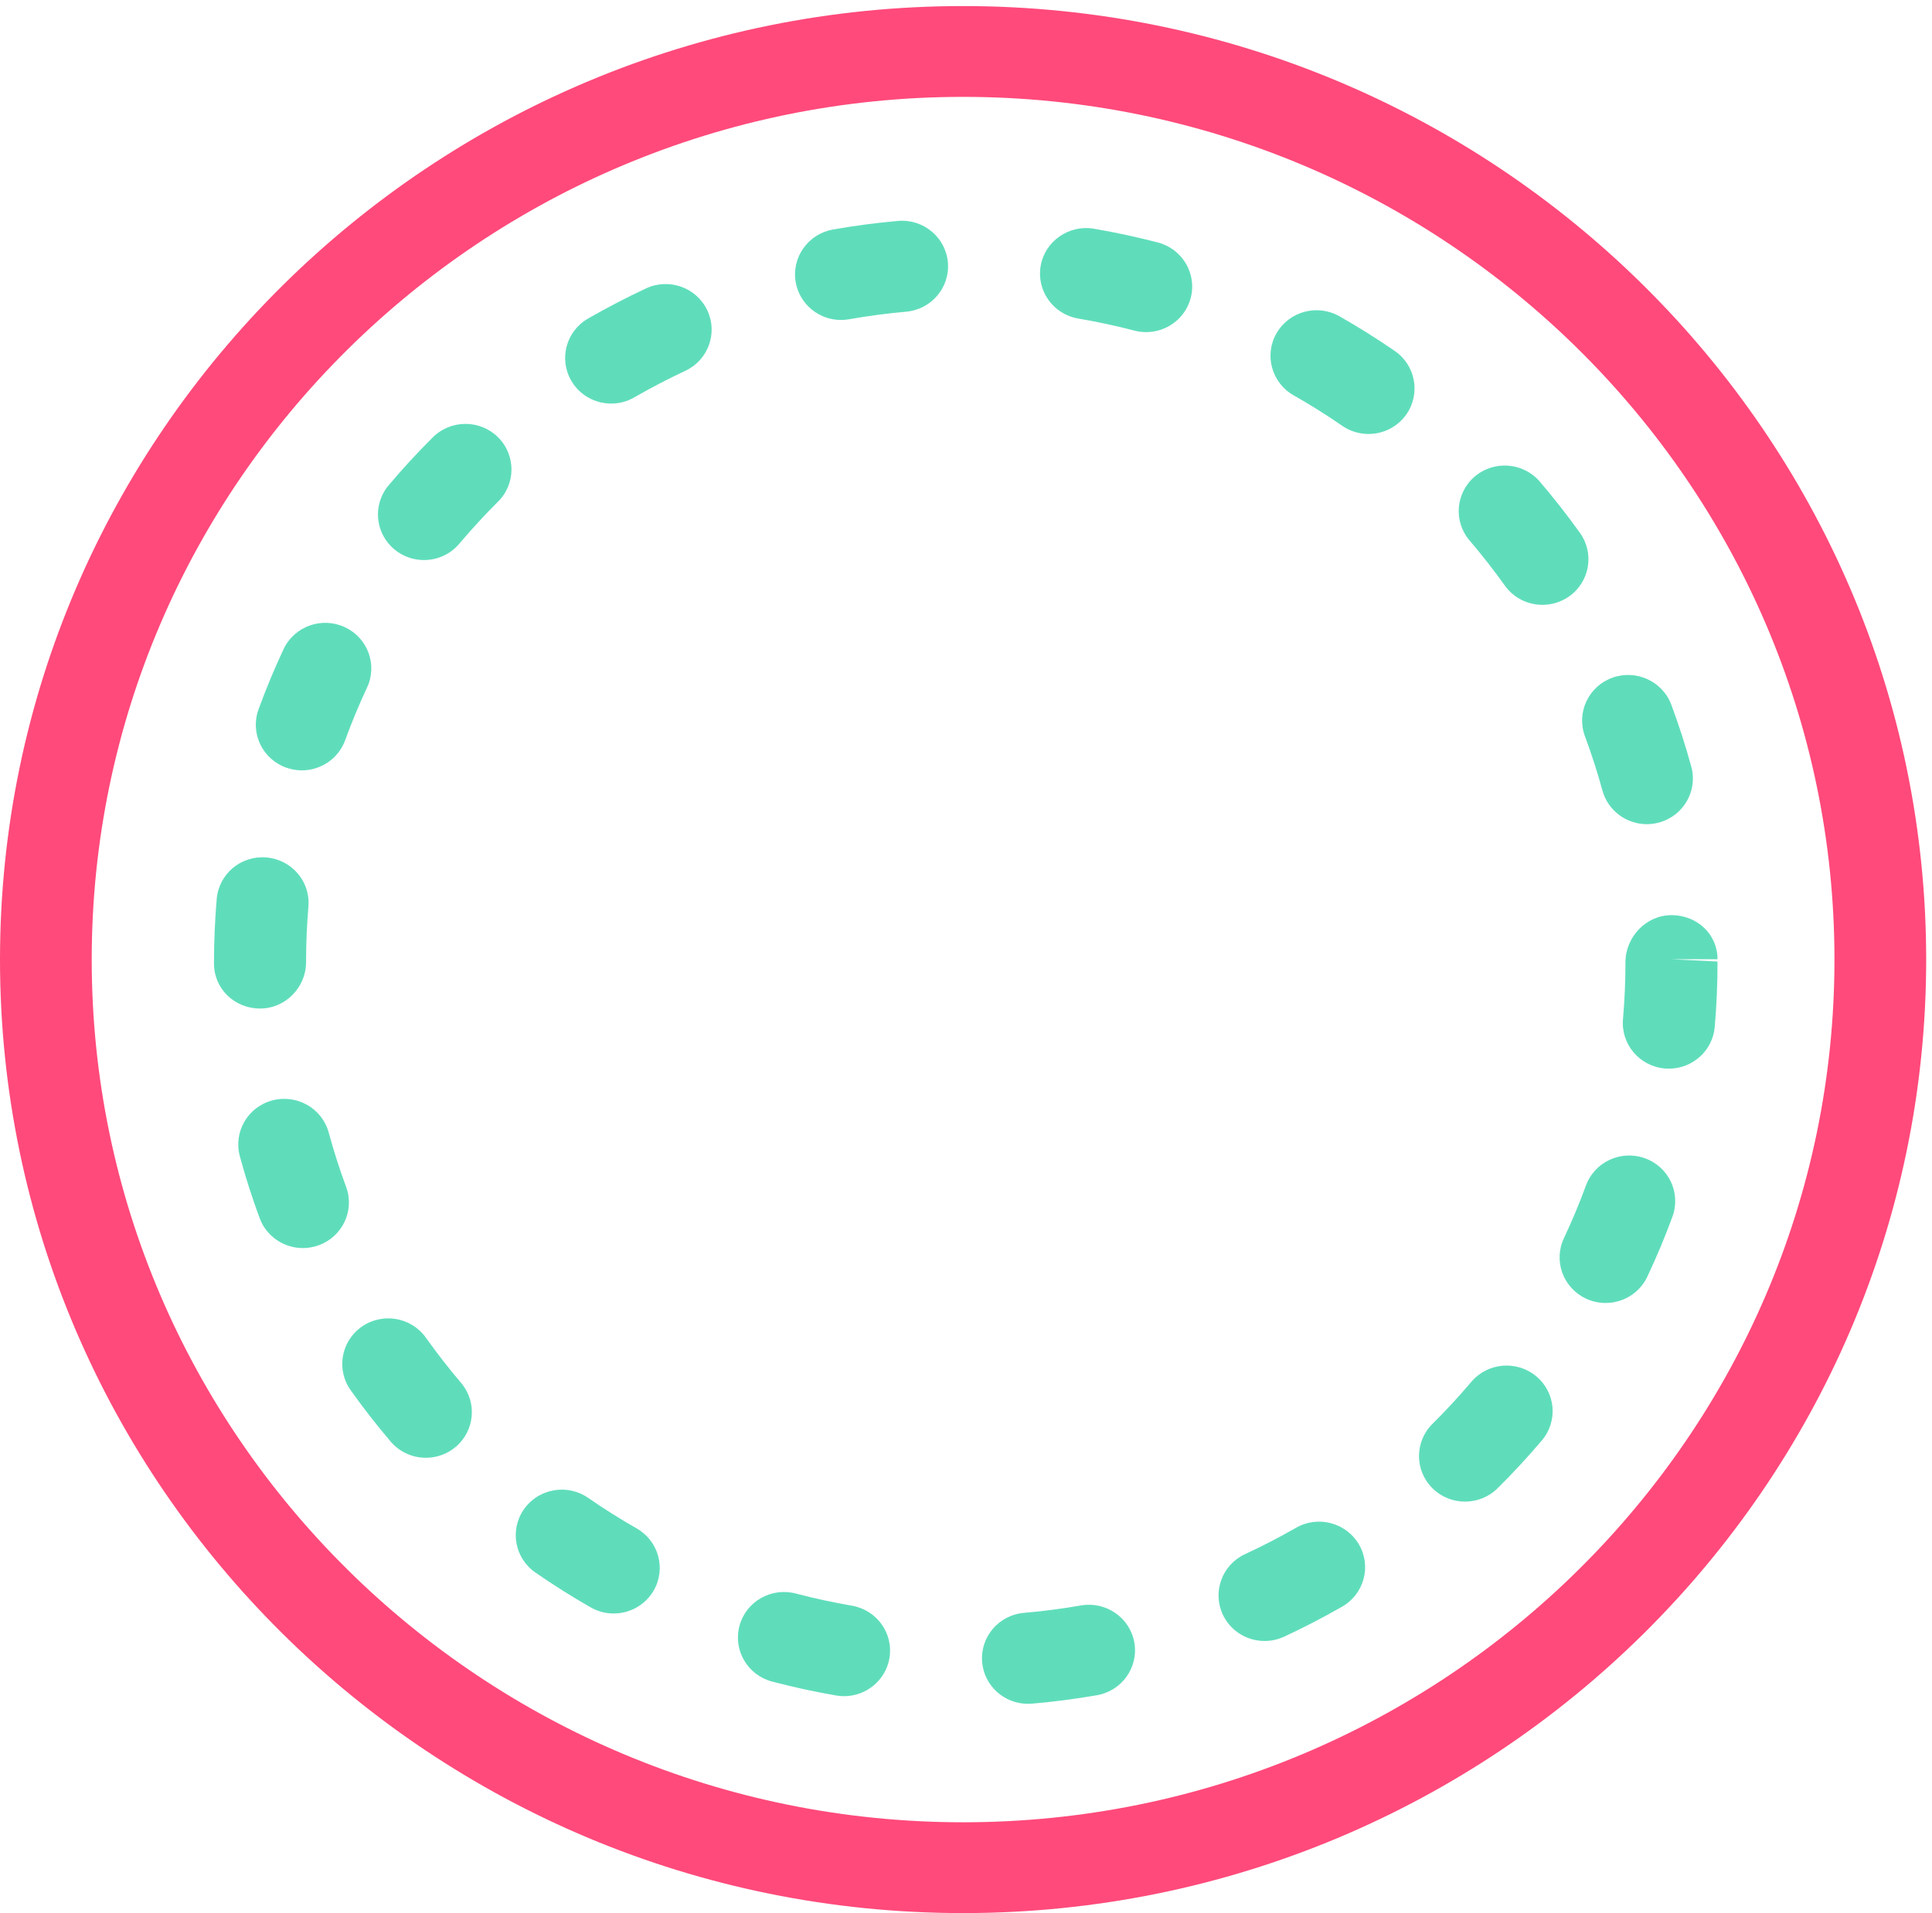<?xml version="1.0" encoding="UTF-8"?>
<svg width="209px" height="207px" viewBox="0 0 209 207" version="1.1" xmlns="http://www.w3.org/2000/svg" xmlns:xlink="http://www.w3.org/1999/xlink">
    <!-- Generator: Sketch 51.1 (57501) - http://www.bohemiancoding.com/sketch -->
    <title>Coin 01</title>
    <desc>Created with Sketch.</desc>
    <defs></defs>
    <g id="Style-guides" stroke="none" stroke-width="1" fill="none" fill-rule="evenodd">
        <g id="Coin-01" transform="translate(0, -1)">
            <path d="M104.185,11.482 C52.208,11.482 9.922,53.357 9.922,104.829 C9.922,156.302 52.208,198.177 104.185,198.177 C156.162,198.177 198.448,156.302 198.448,104.829 C198.448,53.357 156.162,11.482 104.185,11.482 M104.185,208.003 C46.738,208.003 0,161.719 0,104.829 C0,47.94 46.738,1.656 104.185,1.656 C161.632,1.656 208.37,47.94 208.37,104.829 C208.37,161.719 161.632,208.003 104.185,208.003" id="Fill-1" fill="#FF4A7B"></path>
            <path d="M90.978,35.622 C88.611,35.622 86.514,33.945 86.082,31.555 C85.601,28.876 87.403,26.313 90.108,25.836 C92.422,25.425 94.782,25.113 97.135,24.906 C99.864,24.662 102.297,26.664 102.539,29.376 C102.785,32.088 100.763,34.484 98.025,34.728 C95.96,34.912 93.886,35.184 91.861,35.543 C91.566,35.595 91.27,35.622 90.978,35.622 M123.992,36.936 C123.571,36.936 123.139,36.884 122.714,36.772 C120.733,36.253 118.691,35.816 116.643,35.467 C113.935,35.007 112.112,32.456 112.577,29.774 C113.042,27.088 115.637,25.294 118.326,25.747 C120.666,26.145 122.996,26.648 125.263,27.239 C127.919,27.936 129.505,30.635 128.802,33.268 C128.211,35.477 126.196,36.936 123.992,36.936 M66.12,44.668 C64.404,44.668 62.737,43.79 61.811,42.216 C60.427,39.862 61.234,36.844 63.607,35.474 C65.632,34.31 67.743,33.209 69.88,32.21 C72.367,31.043 75.334,32.101 76.509,34.566 C77.681,37.028 76.615,39.967 74.129,41.127 C72.247,42.008 70.395,42.972 68.619,43.997 C67.832,44.451 66.969,44.668 66.12,44.668 M148.041,47.958 C147.058,47.958 146.066,47.672 145.196,47.071 C143.503,45.9 141.734,44.793 139.941,43.774 C137.558,42.419 136.732,39.408 138.099,37.045 C139.47,34.685 142.507,33.866 144.897,35.221 C146.939,36.381 148.957,37.646 150.892,38.981 C153.146,40.539 153.7,43.613 152.13,45.848 C151.161,47.222 149.614,47.958 148.041,47.958 M45.862,61.6 C44.736,61.6 43.605,61.225 42.672,60.452 C40.564,58.707 40.282,55.597 42.045,53.507 C43.555,51.715 45.161,49.973 46.821,48.32 C48.763,46.39 51.913,46.38 53.865,48.3 C55.813,50.223 55.82,53.346 53.881,55.275 C52.424,56.725 51.013,58.26 49.686,59.831 C48.703,60.998 47.286,61.6 45.862,61.6 M166.861,66.445 C165.298,66.445 163.761,65.722 162.792,64.364 C161.597,62.691 160.315,61.051 158.981,59.489 C157.202,57.412 157.464,54.302 159.562,52.54 C161.66,50.782 164.807,51.041 166.579,53.119 C168.099,54.897 169.56,56.764 170.921,58.667 C172.507,60.893 171.976,63.97 169.732,65.541 C168.856,66.152 167.854,66.445 166.861,66.445 M32.654,84.356 C32.093,84.356 31.522,84.261 30.961,84.06 C28.376,83.137 27.035,80.31 27.971,77.749 C28.771,75.55 29.68,73.364 30.673,71.247 C31.831,68.779 34.785,67.704 37.285,68.854 C39.781,70.001 40.863,72.933 39.704,75.402 C38.835,77.256 38.038,79.172 37.338,81.095 C36.604,83.104 34.692,84.356 32.654,84.356 M178.15,90.178 C175.959,90.178 173.951,88.731 173.347,86.536 C172.813,84.573 172.175,82.601 171.458,80.671 C170.506,78.114 171.827,75.28 174.409,74.337 C176.988,73.4 179.85,74.705 180.802,77.259 C181.622,79.462 182.346,81.713 182.96,83.955 C183.68,86.582 182.11,89.29 179.458,90.003 C179.02,90.122 178.582,90.178 178.15,90.178 M28.13,110.127 C25.381,110.127 23.151,108 23.151,105.275 L23.151,105.117 C23.151,102.843 23.25,100.542 23.443,98.28 C23.672,95.565 26.059,93.55 28.82,93.78 C31.562,94.007 33.594,96.394 33.364,99.105 C33.195,101.094 33.109,103.119 33.109,105.117 C33.109,107.839 30.882,110.127 28.13,110.127 M180.537,116.632 C180.394,116.632 180.251,116.626 180.105,116.616 C177.364,116.379 175.335,113.989 175.571,111.278 C175.75,109.24 175.84,107.165 175.84,105.117 C175.84,102.392 178.071,100.022 180.819,100.022 C183.571,100.022 185.798,102.07 185.798,104.792 L180.819,104.792 L185.798,105.042 C185.798,107.448 185.698,109.805 185.496,112.126 C185.27,114.696 183.093,116.632 180.537,116.632 M32.764,136.046 C30.736,136.046 28.827,134.807 28.09,132.811 C27.277,130.612 26.553,128.357 25.946,126.109 C25.232,123.479 26.805,120.774 29.461,120.067 C32.12,119.37 34.848,120.922 35.562,123.552 C36.096,125.521 36.727,127.493 37.441,129.419 C38.387,131.973 37.059,134.807 34.48,135.743 C33.912,135.947 33.335,136.046 32.764,136.046 M173.689,141.986 C172.985,141.986 172.268,141.838 171.588,141.522 C169.095,140.368 168.02,137.436 169.185,134.968 C170.058,133.117 170.858,131.201 171.565,129.278 C172.504,126.714 175.359,125.396 177.944,126.329 C180.53,127.256 181.861,130.086 180.922,132.647 C180.115,134.843 179.202,137.029 178.203,139.142 C177.36,140.934 175.564,141.986 173.689,141.986 M46.071,158.737 C44.65,158.737 43.246,158.138 42.26,156.981 C40.74,155.196 39.283,153.326 37.929,151.42 C36.349,149.191 36.89,146.118 39.137,144.55 C41.391,142.982 44.494,143.521 46.074,145.746 C47.263,147.416 48.537,149.059 49.875,150.627 C51.644,152.708 51.378,155.818 49.277,157.576 C48.341,158.355 47.203,158.737 46.071,158.737 M158.483,163.48 C157.212,163.48 155.937,163 154.965,162.037 C153.02,160.114 153.02,156.988 154.965,155.065 C156.422,153.619 157.836,152.09 159.167,150.519 C160.933,148.435 164.073,148.162 166.184,149.914 C168.289,151.663 168.564,154.772 166.795,156.86 C165.281,158.648 163.668,160.393 162.005,162.037 C161.032,163 159.758,163.48 158.483,163.48 M66.385,175.586 C65.539,175.586 64.686,175.373 63.902,174.926 C61.864,173.762 59.856,172.496 57.921,171.155 C55.667,169.597 55.116,166.524 56.689,164.292 C58.263,162.063 61.37,161.511 63.623,163.072 C65.323,164.249 67.089,165.363 68.878,166.382 C71.261,167.743 72.078,170.761 70.704,173.118 C69.781,174.702 68.105,175.586 66.385,175.586 M136.801,178.561 C134.929,178.561 133.134,177.509 132.287,175.718 C131.125,173.253 132.197,170.317 134.69,169.163 C136.552,168.302 138.408,167.342 140.2,166.313 C142.574,164.946 145.621,165.751 147.005,168.108 C148.383,170.462 147.573,173.479 145.193,174.843 C143.148,176.017 141.034,177.112 138.906,178.098 C138.225,178.413 137.508,178.561 136.801,178.561 M91.313,184.531 C91.031,184.531 90.742,184.508 90.454,184.458 C88.137,184.057 85.803,183.551 83.529,182.953 C80.871,182.256 79.291,179.557 79.994,176.924 C80.698,174.291 83.427,172.733 86.082,173.423 C88.08,173.949 90.125,174.39 92.16,174.742 C94.868,175.208 96.684,177.759 96.213,180.445 C95.791,182.841 93.687,184.531 91.313,184.531 M111.203,185.359 C108.647,185.359 106.469,183.423 106.247,180.856 C106.008,178.14 108.039,175.751 110.778,175.517 C112.833,175.34 114.907,175.07 116.942,174.715 C119.644,174.249 122.233,176.033 122.708,178.716 C123.185,181.398 121.376,183.955 118.668,184.429 C116.351,184.833 113.984,185.139 111.638,185.342 C111.491,185.352 111.345,185.359 111.203,185.359" id="Fill-3" fill="#5FDDBB"></path>
        </g>
    </g>
</svg>